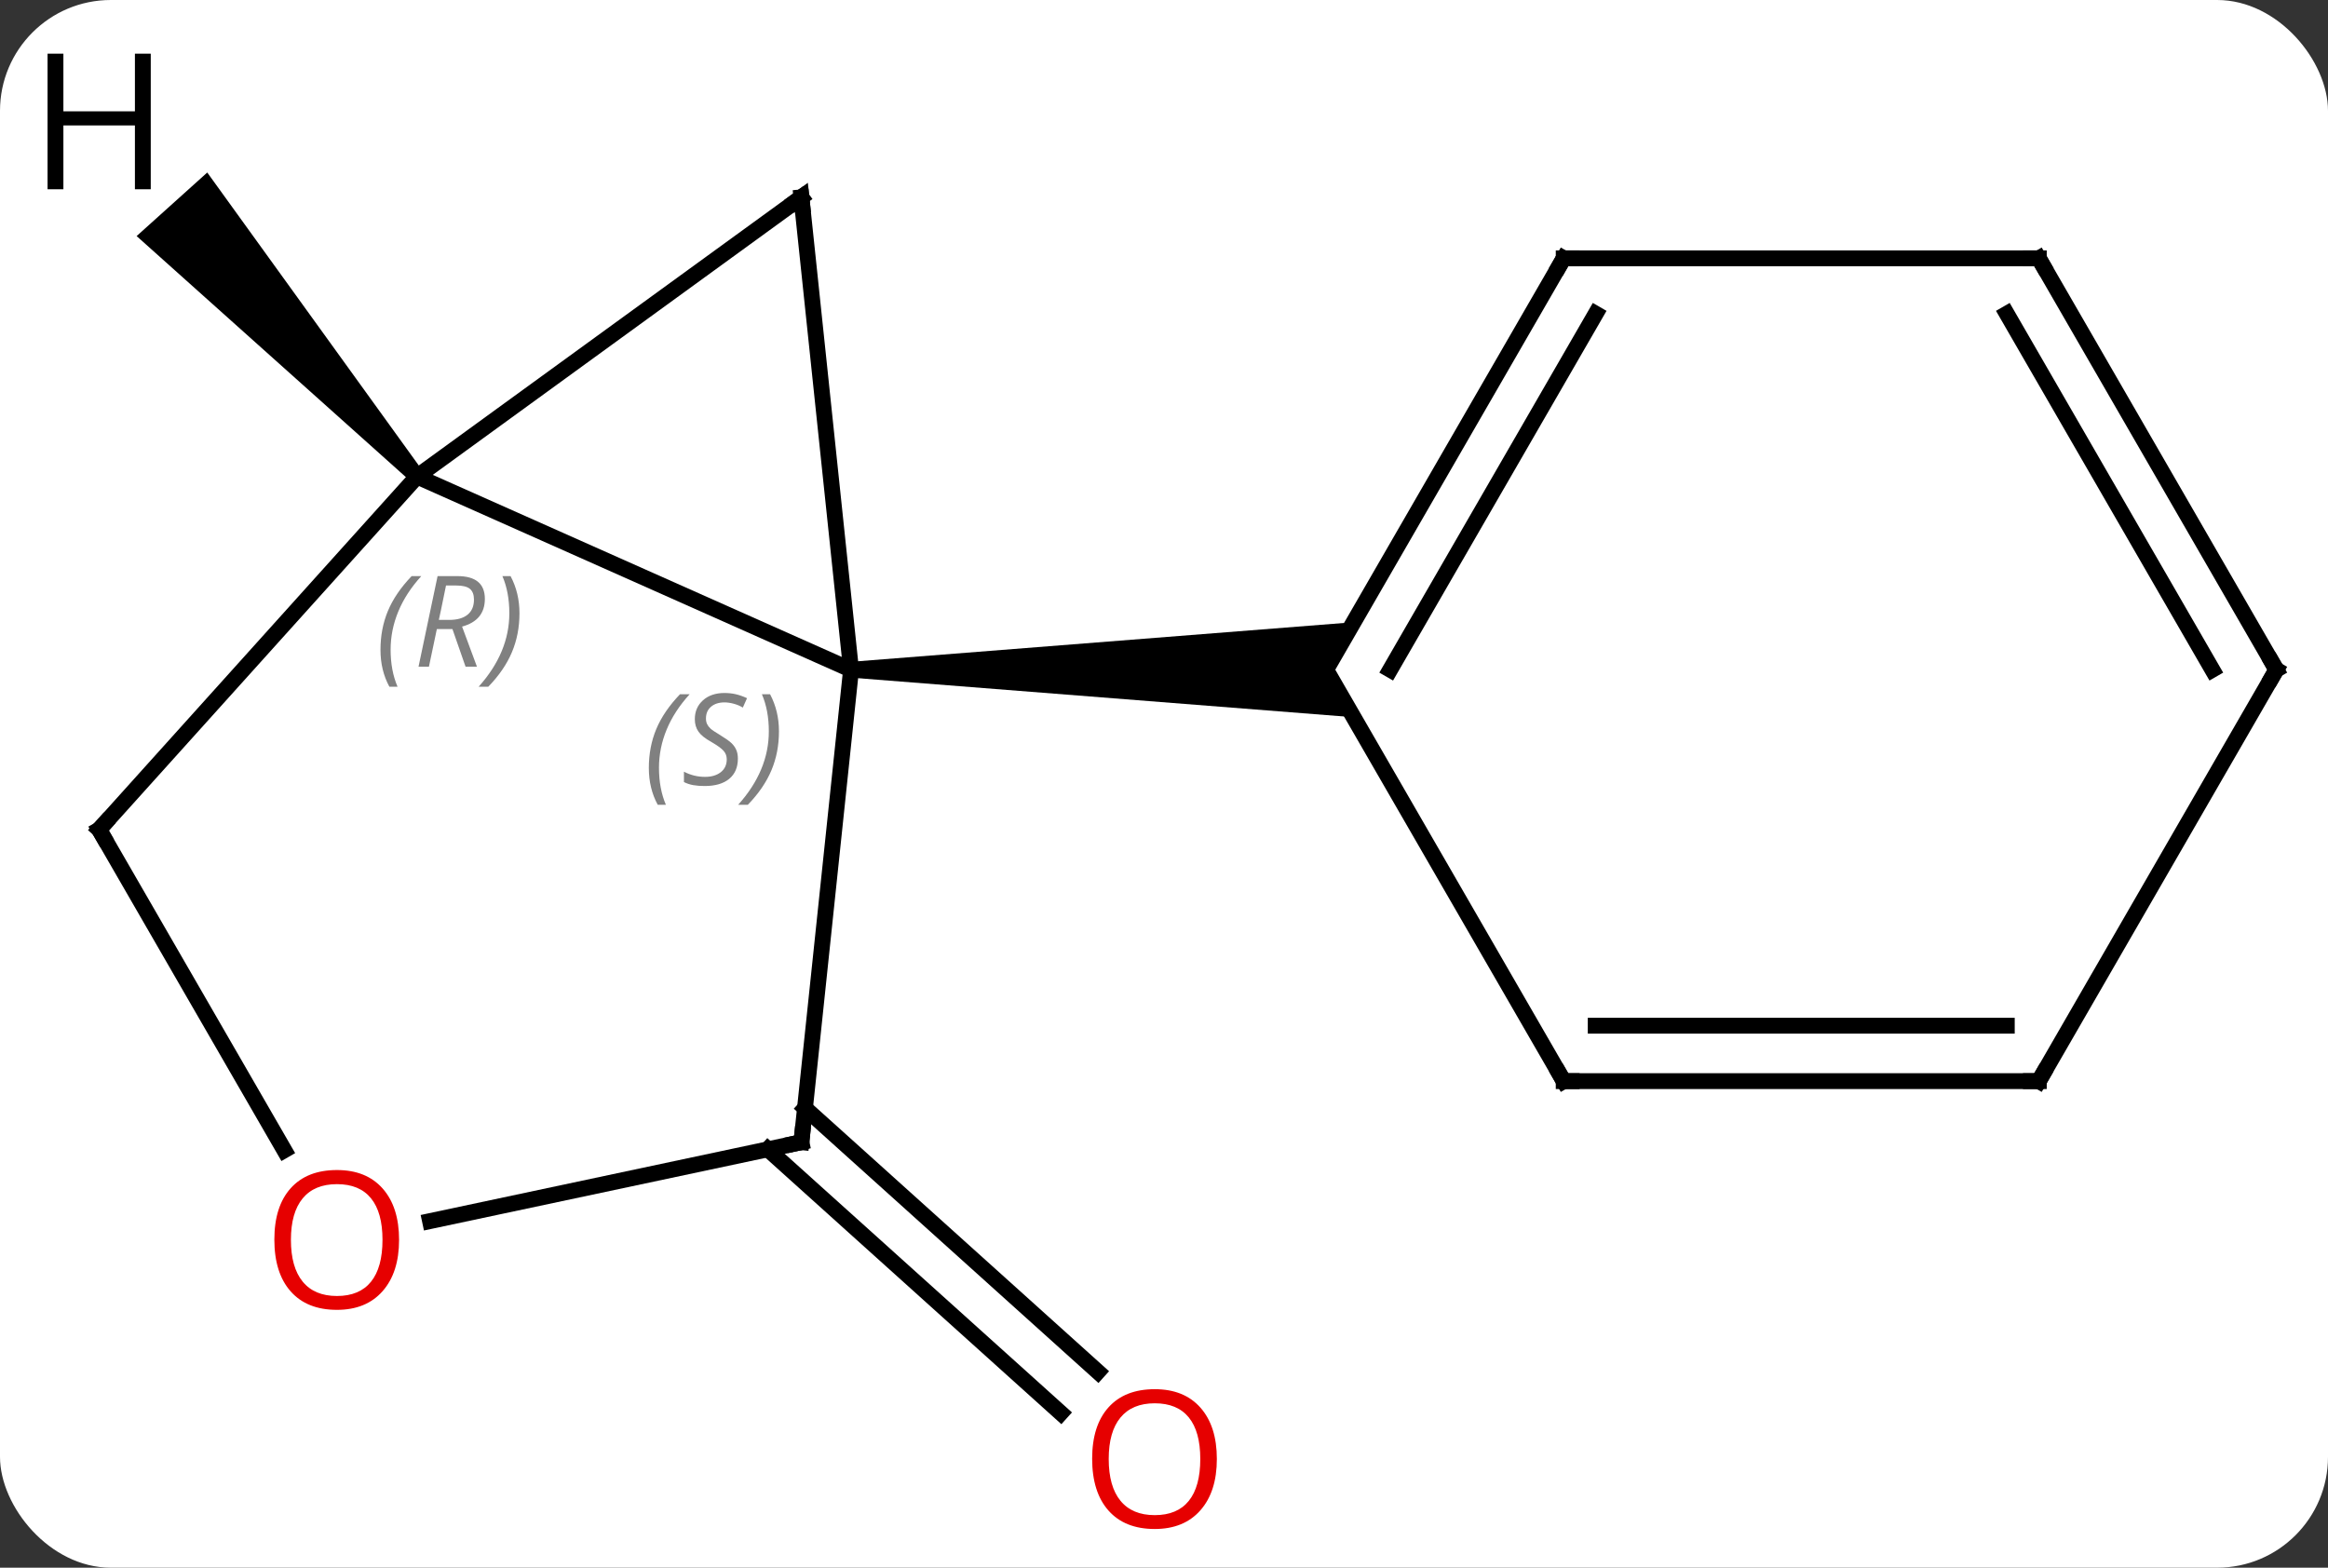 <svg width="147" viewBox="0 0 147 99" style="fill-opacity:1; color-rendering:auto; color-interpolation:auto; text-rendering:auto; stroke:black; stroke-linecap:square; stroke-miterlimit:10; shape-rendering:auto; stroke-opacity:1; fill:black; stroke-dasharray:none; font-weight:normal; stroke-width:1; font-family:'Open Sans'; font-style:normal; stroke-linejoin:miter; font-size:12; stroke-dashoffset:0; image-rendering:auto;" height="99" class="cas-substance-image" xmlns:xlink="http://www.w3.org/1999/xlink" xmlns="http://www.w3.org/2000/svg"><rect x="0" y="0" width="147" height="99" fill="#333333" stroke="none"/><svg class="cas-substance-single-component"><rect y="0" x="0" width="147" stroke="none" ry="7" rx="7" height="99" fill="white" class="cas-substance-group"/><svg y="0" x="0" width="147" viewBox="0 0 147 99" style="fill:black;" height="99" class="cas-substance-single-component-image"><svg><g><g transform="translate(75,50)" style="text-rendering:geometricPrecision; color-rendering:optimizeQuality; color-interpolation:linearRGB; stroke-linecap:butt; image-rendering:optimizeQuality;"><line y2="19.977" y1="36.63" x2="-24.17" x1="-5.675" style="fill:none;"/><line y2="22.578" y1="39.231" x2="-26.512" x1="-8.017" style="fill:none;"/><line y2="-19.908" y1="-7.707" x2="-48.666" x1="-21.261" style="fill:none;"/><line y2="-37.542" y1="-7.707" x2="-24.396" x1="-21.261" style="fill:none;"/><line y2="22.128" y1="-7.707" x2="-24.396" x1="-21.261" style="fill:none;"/><path style="stroke:none;" d="M-21.261 -7.207 L-21.261 -8.207 L10.471 -10.707 L8.739 -7.707 L10.471 -4.707 Z"/><line y2="-37.542" y1="-19.908" x2="-24.396" x1="-48.666" style="fill:none;"/><line y2="2.385" y1="-19.908" x2="-68.739" x1="-48.666" style="fill:none;"/><line y2="27.112" y1="22.128" x2="-47.845" x1="-24.396" style="fill:none;"/><line y2="22.637" y1="2.385" x2="-57.046" x1="-68.739" style="fill:none;"/><line y2="-33.687" y1="-7.707" x2="23.739" x1="8.739" style="fill:none;"/><line y2="-30.187" y1="-7.707" x2="25.76" x1="12.78" style="fill:none;"/><line y2="18.273" y1="-7.707" x2="23.739" x1="8.739" style="fill:none;"/><line y2="-33.687" y1="-33.687" x2="53.739" x1="23.739" style="fill:none;"/><line y2="18.273" y1="18.273" x2="53.739" x1="23.739" style="fill:none;"/><line y2="14.773" y1="14.773" x2="51.718" x1="25.76" style="fill:none;"/><line y2="-7.707" y1="-33.687" x2="68.739" x1="53.739" style="fill:none;"/><line y2="-7.707" y1="-30.187" x2="64.698" x1="51.718" style="fill:none;"/><line y2="-7.707" y1="18.273" x2="68.739" x1="53.739" style="fill:none;"/><path style="stroke:none;" d="M-48.294 -20.242 L-49.038 -19.573 L-66.373 -35.092 L-61.913 -39.106 Z"/></g><g transform="translate(75,50)" style="fill:rgb(230,0,0); text-rendering:geometricPrecision; color-rendering:optimizeQuality; image-rendering:optimizeQuality; font-family:'Open Sans'; stroke:rgb(230,0,0); color-interpolation:linearRGB;"><path style="stroke:none;" d="M1.837 42.134 Q1.837 44.196 0.798 45.376 Q-0.241 46.556 -2.084 46.556 Q-3.975 46.556 -5.006 45.392 Q-6.037 44.227 -6.037 42.118 Q-6.037 40.024 -5.006 38.876 Q-3.975 37.727 -2.084 37.727 Q-0.225 37.727 0.806 38.899 Q1.837 40.071 1.837 42.134 ZM-4.991 42.134 Q-4.991 43.868 -4.248 44.774 Q-3.506 45.681 -2.084 45.681 Q-0.662 45.681 0.064 44.782 Q0.791 43.884 0.791 42.134 Q0.791 40.399 0.064 39.509 Q-0.662 38.618 -2.084 38.618 Q-3.506 38.618 -4.248 39.517 Q-4.991 40.415 -4.991 42.134 Z"/></g><g transform="translate(75,50)" style="font-size:8.4px; fill:gray; text-rendering:geometricPrecision; image-rendering:optimizeQuality; color-rendering:optimizeQuality; font-family:'Open Sans'; font-style:italic; stroke:gray; color-interpolation:linearRGB;"><path style="stroke:none;" d="M-34.03 -1.504 Q-34.03 -2.832 -33.561 -3.957 Q-33.092 -5.082 -32.061 -6.16 L-31.451 -6.16 Q-32.42 -5.097 -32.905 -3.926 Q-33.389 -2.754 -33.389 -1.519 Q-33.389 -0.191 -32.952 0.824 L-33.467 0.824 Q-34.03 -0.207 -34.03 -1.504 ZM-28.407 -2.097 Q-28.407 -1.269 -28.954 -0.816 Q-29.501 -0.363 -30.501 -0.363 Q-30.907 -0.363 -31.22 -0.418 Q-31.532 -0.472 -31.813 -0.613 L-31.813 -1.269 Q-31.188 -0.941 -30.485 -0.941 Q-29.86 -0.941 -29.485 -1.238 Q-29.11 -1.535 -29.11 -2.051 Q-29.11 -2.363 -29.313 -2.59 Q-29.517 -2.816 -30.079 -3.144 Q-30.673 -3.472 -30.899 -3.801 Q-31.126 -4.129 -31.126 -4.582 Q-31.126 -5.316 -30.61 -5.777 Q-30.095 -6.238 -29.251 -6.238 Q-28.876 -6.238 -28.54 -6.16 Q-28.204 -6.082 -27.829 -5.91 L-28.095 -5.316 Q-28.345 -5.472 -28.665 -5.558 Q-28.985 -5.644 -29.251 -5.644 Q-29.782 -5.644 -30.102 -5.371 Q-30.423 -5.097 -30.423 -4.629 Q-30.423 -4.426 -30.352 -4.277 Q-30.282 -4.129 -30.142 -3.996 Q-30.001 -3.863 -29.579 -3.613 Q-29.017 -3.269 -28.813 -3.074 Q-28.61 -2.879 -28.509 -2.644 Q-28.407 -2.41 -28.407 -2.097 ZM-25.813 -3.816 Q-25.813 -2.488 -26.289 -1.355 Q-26.766 -0.222 -27.781 0.824 L-28.391 0.824 Q-26.453 -1.332 -26.453 -3.816 Q-26.453 -5.144 -26.891 -6.16 L-26.375 -6.16 Q-25.813 -5.097 -25.813 -3.816 Z"/><path style="stroke:none;" d="M-50.975 -8.963 Q-50.975 -10.291 -50.507 -11.416 Q-50.038 -12.541 -49.007 -13.619 L-48.397 -13.619 Q-49.366 -12.556 -49.85 -11.384 Q-50.335 -10.213 -50.335 -8.978 Q-50.335 -7.65 -49.897 -6.634 L-50.413 -6.634 Q-50.975 -7.666 -50.975 -8.963 ZM-47.415 -10.275 L-47.915 -7.9 L-48.572 -7.9 L-47.369 -13.619 L-46.119 -13.619 Q-44.384 -13.619 -44.384 -12.181 Q-44.384 -10.822 -45.822 -10.431 L-44.884 -7.9 L-45.603 -7.9 L-46.431 -10.275 L-47.415 -10.275 ZM-46.837 -13.025 Q-47.228 -11.103 -47.29 -10.853 L-46.634 -10.853 Q-45.884 -10.853 -45.478 -11.181 Q-45.072 -11.509 -45.072 -12.134 Q-45.072 -12.603 -45.33 -12.814 Q-45.587 -13.025 -46.181 -13.025 L-46.837 -13.025 ZM-42.198 -11.275 Q-42.198 -9.947 -42.675 -8.814 Q-43.151 -7.681 -44.167 -6.634 L-44.776 -6.634 Q-42.839 -8.791 -42.839 -11.275 Q-42.839 -12.603 -43.276 -13.619 L-42.761 -13.619 Q-42.198 -12.556 -42.198 -11.275 Z"/></g><g transform="translate(75,50)" style="stroke-linecap:butt; font-size:8.4px; text-rendering:geometricPrecision; image-rendering:optimizeQuality; color-rendering:optimizeQuality; font-family:'Open Sans'; font-style:italic; color-interpolation:linearRGB; stroke-miterlimit:5;"><path style="fill:none;" d="M-24.344 -37.045 L-24.396 -37.542 L-24.8 -37.248"/><path style="fill:none;" d="M-24.344 21.631 L-24.396 22.128 L-24.885 22.232"/><path style="fill:none;" d="M-68.404 2.013 L-68.739 2.385 L-68.489 2.818"/></g><g transform="translate(75,50)" style="stroke-linecap:butt; fill:rgb(230,0,0); text-rendering:geometricPrecision; color-rendering:optimizeQuality; image-rendering:optimizeQuality; font-family:'Open Sans'; stroke:rgb(230,0,0); color-interpolation:linearRGB; stroke-miterlimit:5;"><path style="stroke:none;" d="M-49.801 28.295 Q-49.801 30.357 -50.841 31.537 Q-51.88 32.717 -53.723 32.717 Q-55.614 32.717 -56.645 31.552 Q-57.676 30.388 -57.676 28.279 Q-57.676 26.185 -56.645 25.037 Q-55.614 23.888 -53.723 23.888 Q-51.864 23.888 -50.833 25.06 Q-49.801 26.232 -49.801 28.295 ZM-56.63 28.295 Q-56.63 30.029 -55.887 30.935 Q-55.145 31.842 -53.723 31.842 Q-52.301 31.842 -51.575 30.943 Q-50.848 30.045 -50.848 28.295 Q-50.848 26.56 -51.575 25.67 Q-52.301 24.779 -53.723 24.779 Q-55.145 24.779 -55.887 25.677 Q-56.63 26.576 -56.63 28.295 Z"/><path style="fill:none; stroke:black;" d="M23.489 -33.254 L23.739 -33.687 L24.239 -33.687"/><path style="fill:none; stroke:black;" d="M23.489 17.84 L23.739 18.273 L24.239 18.273"/><path style="fill:none; stroke:black;" d="M53.239 -33.687 L53.739 -33.687 L53.989 -33.254"/><path style="fill:none; stroke:black;" d="M53.239 18.273 L53.739 18.273 L53.989 17.84"/><path style="fill:none; stroke:black;" d="M68.489 -8.14 L68.739 -7.707 L68.489 -7.274"/><path style="fill:black; stroke:none;" d="M-65.481 -38.048 L-66.481 -38.048 L-66.481 -42.079 L-70.997 -42.079 L-70.997 -38.048 L-71.997 -38.048 L-71.997 -46.61 L-70.997 -46.61 L-70.997 -42.97 L-66.481 -42.97 L-66.481 -46.61 L-65.481 -46.61 L-65.481 -38.048 Z"/></g></g></svg></svg></svg></svg>